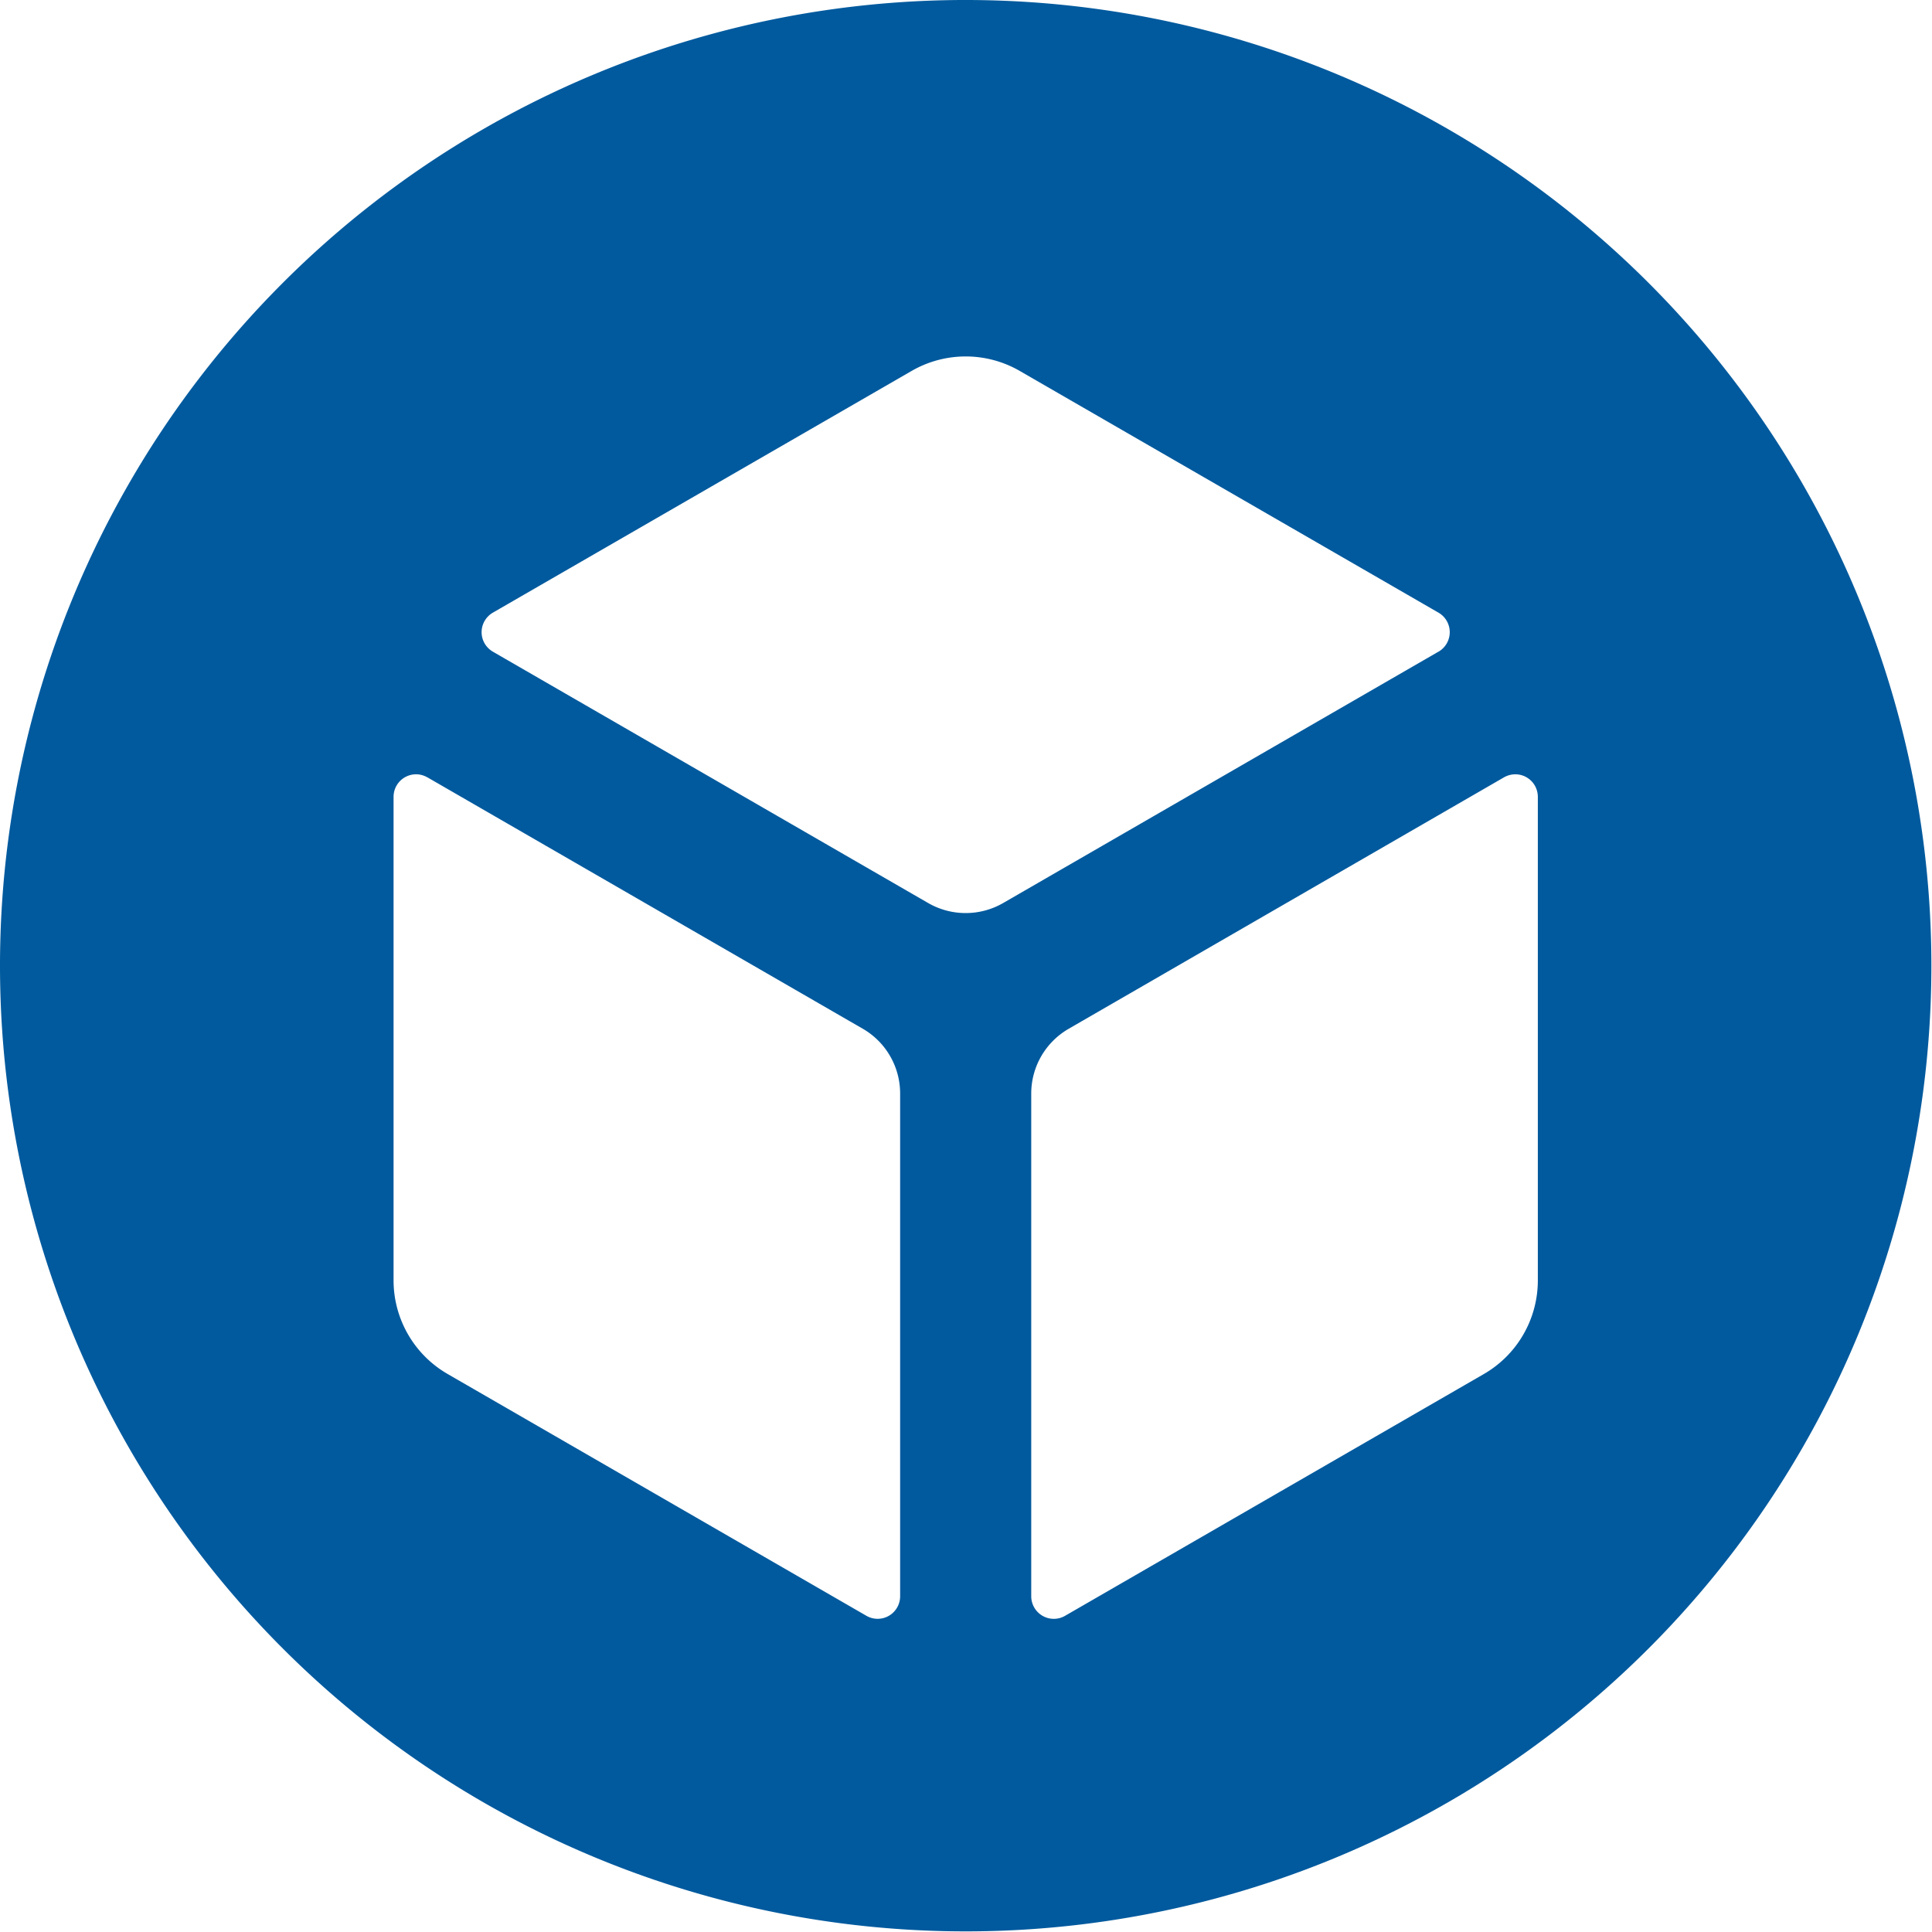 <?xml version="1.0" encoding="UTF-8"?>
<svg width="128" height="128" version="1.1" viewBox="0 0 100 100" xmlns="http://www.w3.org/2000/svg" xmlns:cc="http://creativecommons.org/ns#" xmlns:dc="http://purl.org/dc/elements/1.1/" xmlns:rdf="http://www.w3.org/1999/02/22-rdf-syntax-ns#">
<path transform="scale(.781)" d="m63.703 0a64 64 0 0 0-63.703 64 64 64 0 0 0 64 64 64 64 0 0 0 64-64 64 64 0 0 0-64-64 64 64 0 0 0-0.297 0zm0.297 23.623c1.238 0 2.475 0.321 3.584 0.961l27.752 16.02c0.463 0.269 0.744 0.762 0.744 1.293 0 0.535-0.285 1.028-0.746 1.293v-0.002l-28.855 16.662c-1.535 0.883-3.425 0.883-4.961 0l-28.852-16.66c-0.461-0.269-0.748-0.757-0.748-1.291 0-0.534 0.285-1.028 0.748-1.297l27.75-16.018c1.109-0.64 2.346-0.961 3.584-0.961zm-36.424 27.693c0.258 3.2e-4 0.516 0.069 0.746 0.203v-0.004l28.852 16.66c1.537 0.886 2.481 2.523 2.481 4.297v33.318c0 0.531-0.281 1.024-0.742 1.293-0.463 0.269-1.032 0.269-1.496 0l-27.75-16.023c-2.218-1.28-3.584-3.646-3.584-6.209v-32.043c0-0.534 0.285-1.027 0.748-1.293 0.232-0.133 0.488-0.2 0.746-0.199zm72.848 0c0.258-1.6e-4 0.515 0.066 0.746 0.199 0.462 0.266 0.747 0.756 0.748 1.293v0.002 32.047c0 2.56-1.363 4.929-3.584 6.209l-27.748 16.02c-0.463 0.269-1.033 0.266-1.494 0-0.462-0.269-0.748-0.76-0.748-1.293v-33.318c0-1.774 0.948-3.408 2.484-4.295l28.85-16.664c0.231-0.132 0.488-0.199 0.746-0.199z" fill="#015a9e" stroke-width="1.28"/>
</svg>
